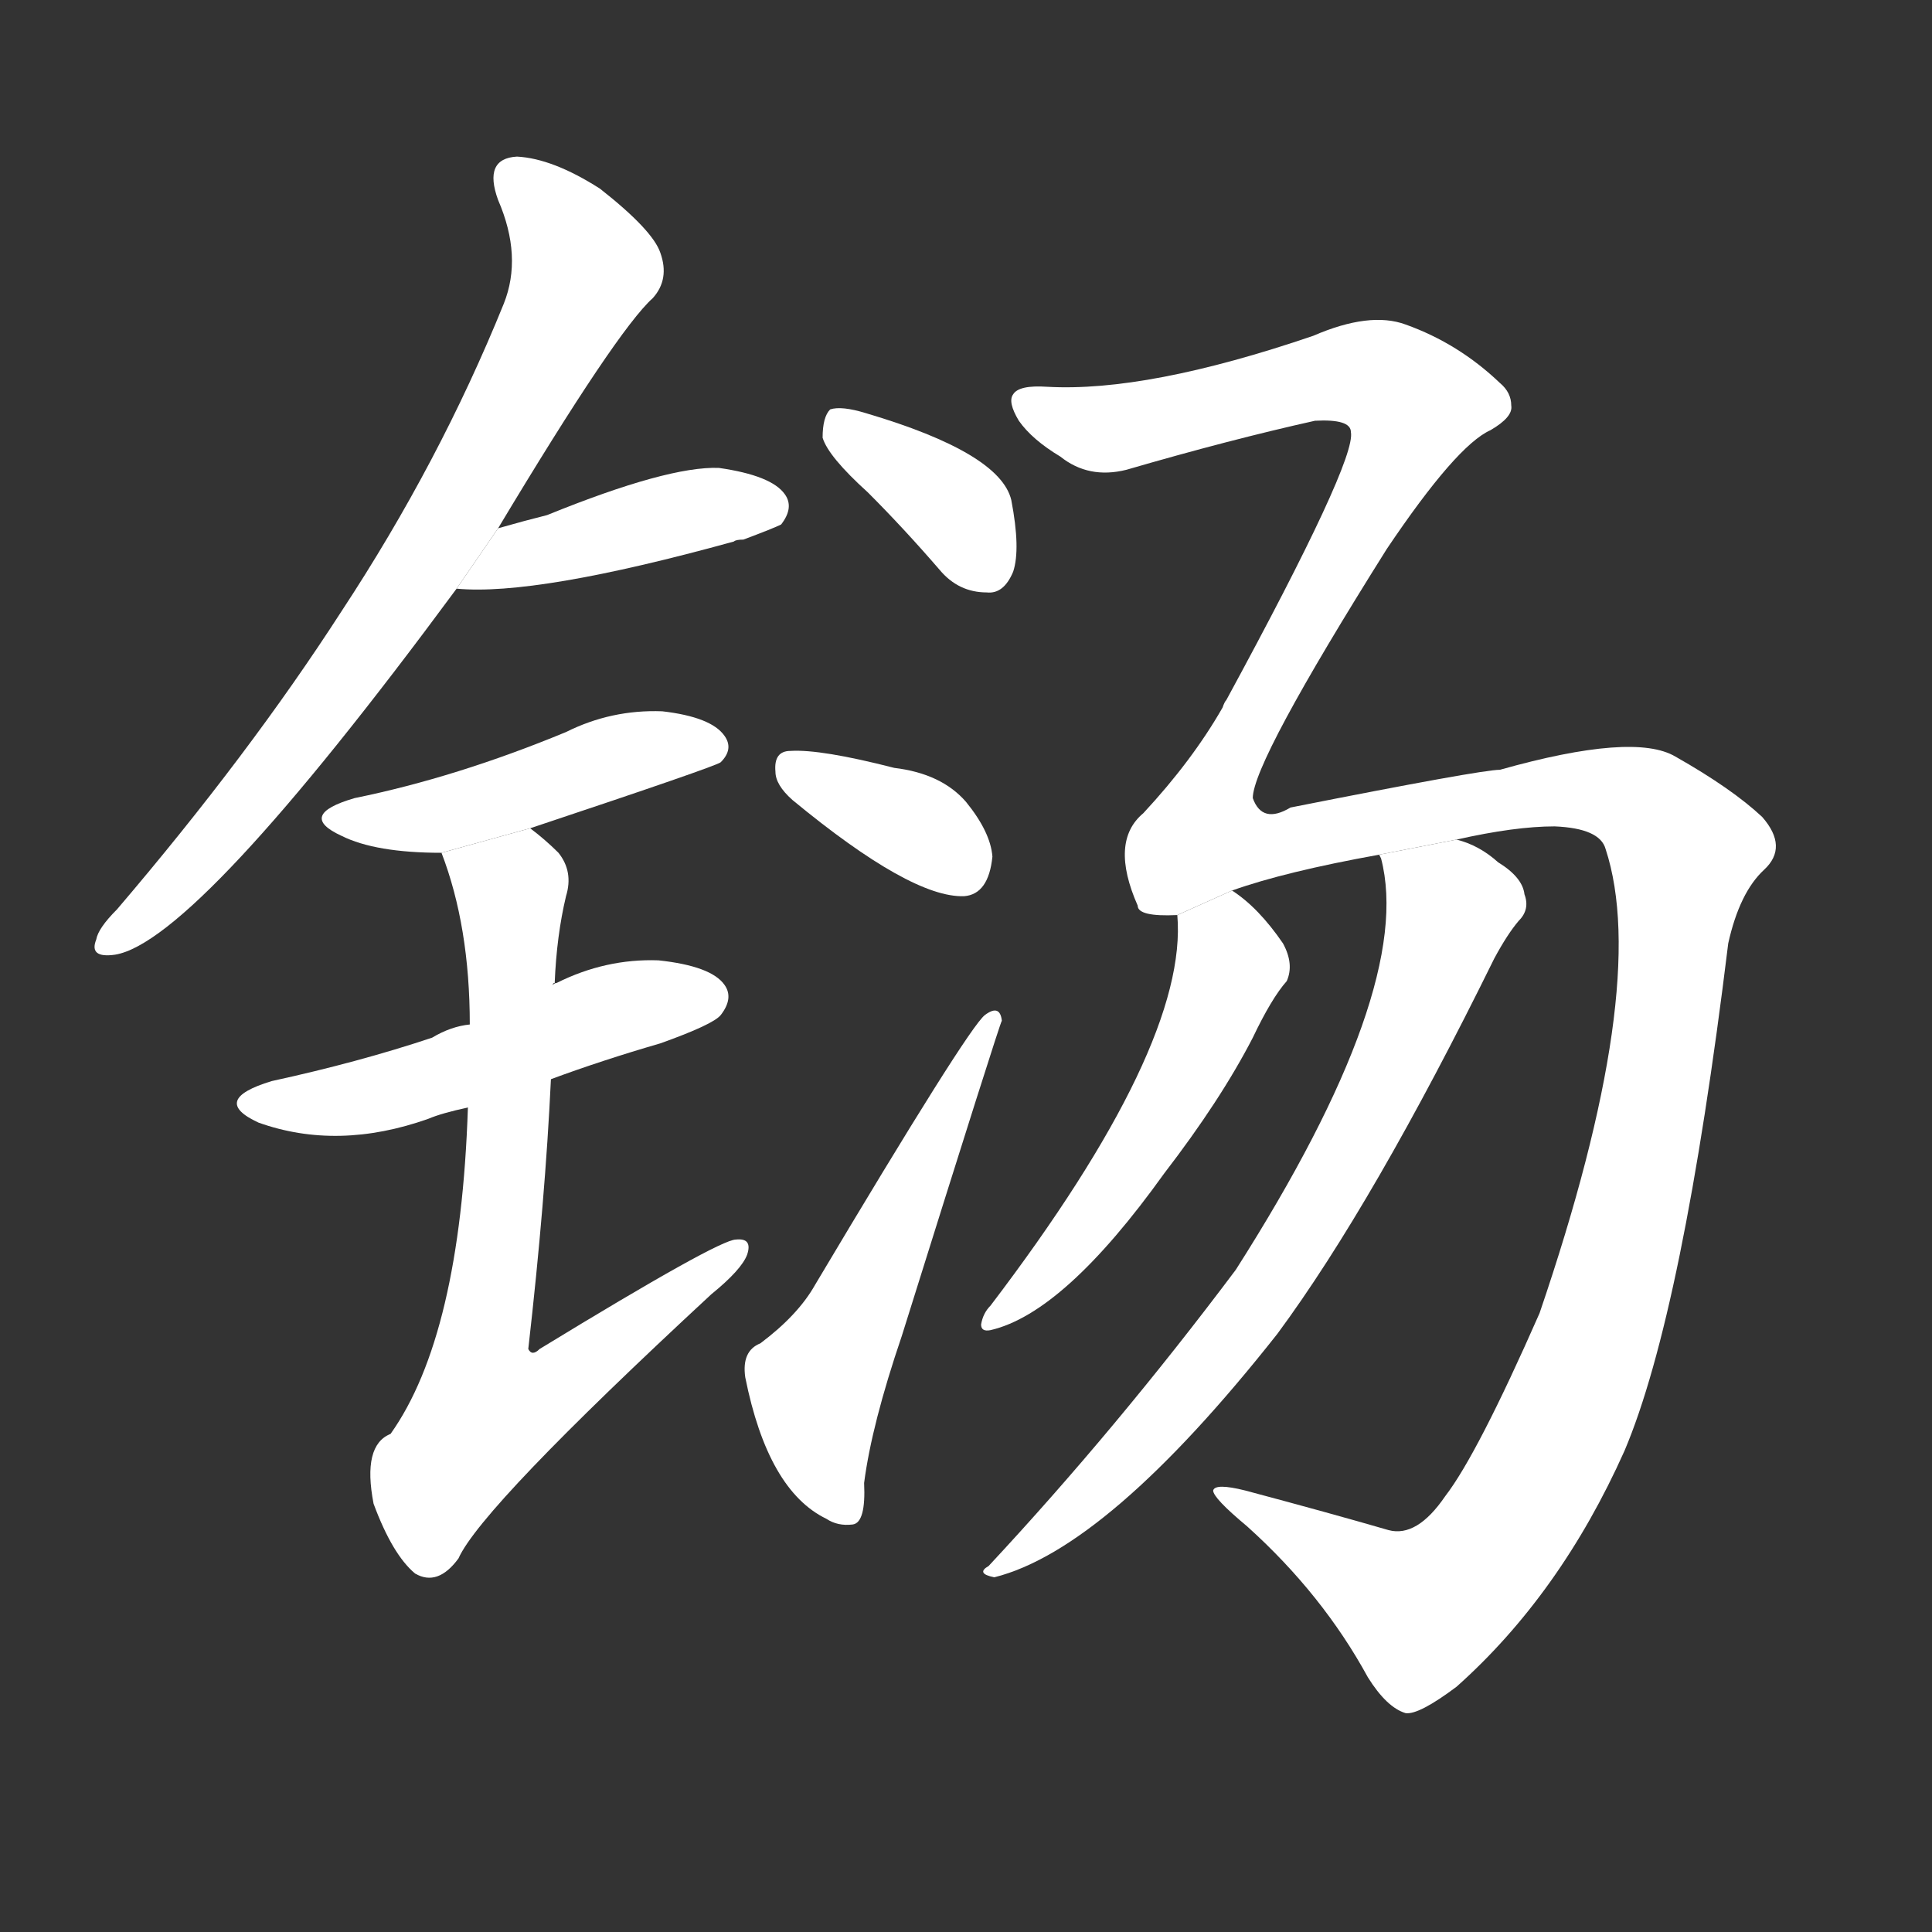 <!-- u94f4_tang1_simp_gong -->
<!-- 94F4 -->
<!--  -->
<!--  -->
<svg viewBox="0 0 1024 1024">
  <rect x="0" y="0" width="1024" height="1024" fill="#333333" stroke="none"/>
  <g transform="scale(1, -1) translate(0, -900)">
    <path fill="#FFFFFF" d="M 264 620 Q 327 725 346 742 Q 355 752 350 766 Q 346 778 318 800 Q 293 816 274 817 Q 256 816 264 794 Q 277 764 267 739 Q 233 655 181 576 Q 132 500 62 418 Q 52 408 51 402 Q 47 392 61 394 Q 104 401 242 588 L 264 620 Z"></path>
    <path fill="#FFFFFF" d="M 242 588 Q 284 584 389 613 Q 390 614 394 614 Q 410 620 414 622 Q 421 631 416 638 Q 409 648 381 652 Q 354 653 290 627 Q 278 624 264 620 L 242 588 Z"></path>
    <path fill="#FFFFFF" d="M 281 461 Q 380 494 382 496 Q 389 503 384 510 Q 377 520 351 523 Q 324 524 300 512 Q 242 488 188 477 Q 157 468 181 457 Q 199 448 234 448 L 281 461 Z"></path>
    <path fill="#FFFFFF" d="M 292 328 Q 319 338 350 347 Q 378 357 382 362 Q 389 371 384 378 Q 377 388 349 391 Q 321 392 295 379 Q 294 379 293 378 L 249 357 Q 239 356 229 350 Q 190 337 144 327 Q 111 317 137 305 Q 179 290 227 307 Q 234 310 248 313 L 292 328 Z"></path>
    <path fill="#FFFFFF" d="M 248 313 Q 244 192 207 140 Q 192 134 198 103 Q 208 76 220 66 Q 232 59 243 74 Q 255 101 377 214 Q 393 227 396 235 Q 399 244 390 243 Q 381 243 286 185 Q 282 181 280 185 Q 289 264 292 328 L 293 378 Q 293 379 294 379 Q 295 404 300 425 Q 304 438 296 448 Q 289 455 281 461 L 234 448 Q 249 409 249 357 L 248 313 Z"></path>
    <path fill="#FFFFFF" d="M 460 639 Q 479 620 498 598 Q 508 586 523 586 Q 532 585 537 597 Q 541 609 536 635 Q 530 660 459 681 Q 446 685 440 683 Q 436 679 436 668 Q 439 658 460 639 Z"></path>
    <path fill="#FFFFFF" d="M 420 476 Q 483 424 511 425 Q 524 426 526 446 Q 525 459 512 475 Q 499 490 474 493 Q 435 503 419 502 Q 410 502 411 491 Q 411 484 420 476 Z"></path>
    <path fill="#FFFFFF" d="M 403 188 Q 393 184 395 170 Q 407 110 438 95 Q 444 91 452 92 Q 459 93 458 114 Q 462 145 478 192 Q 530 358 531 359 Q 530 368 522 362 Q 513 355 432 219 Q 423 203 403 188 Z"></path>
    <path fill="#FFFFFF" d="M 766 107 Q 751 85 736 89 Q 705 98 660 110 Q 644 114 643 110 Q 643 106 661 91 Q 701 55 725 11 Q 735 -5 745 -8 Q 752 -9 772 6 Q 827 55 861 131 Q 892 204 916 400 Q 922 427 935 439 Q 948 451 934 467 Q 918 482 888 499 Q 866 512 795 492 Q 785 492 684 472 Q 669 463 664 477 Q 664 496 735 609 Q 772 664 790 672 Q 802 679 801 685 Q 801 692 795 697 Q 773 718 745 728 Q 726 735 696 722 Q 608 692 555 695 Q 540 696 537 691 Q 534 687 540 677 Q 547 667 562 658 Q 577 646 597 651 Q 652 667 697 677 Q 716 678 716 671 Q 719 656 650 529 Q 649 528 648 525 Q 632 497 606 469 Q 588 454 603 420 Q 603 414 624 415 L 653 428 Q 681 438 731 447 L 772 455 Q 803 462 824 462 Q 848 461 851 450 Q 875 377 816 204 Q 783 129 766 107 Z"></path>
    <path fill="#FFFFFF" d="M 624 415 Q 630 346 525 208 Q 521 204 520 198 Q 520 194 525 195 Q 564 204 617 278 Q 647 317 664 350 Q 674 371 682 380 Q 686 389 680 400 Q 667 419 653 428 L 624 415 Z"></path>
    <path fill="#FFFFFF" d="M 731 447 L 732 445 Q 750 376 655 227 Q 592 143 524 70 Q 517 66 527 64 Q 587 79 677 193 Q 728 262 792 392 Q 799 405 805 412 Q 811 418 808 426 Q 807 435 794 443 Q 784 452 772 455 L 731 447 Z"></path>
  </g>
</svg>
